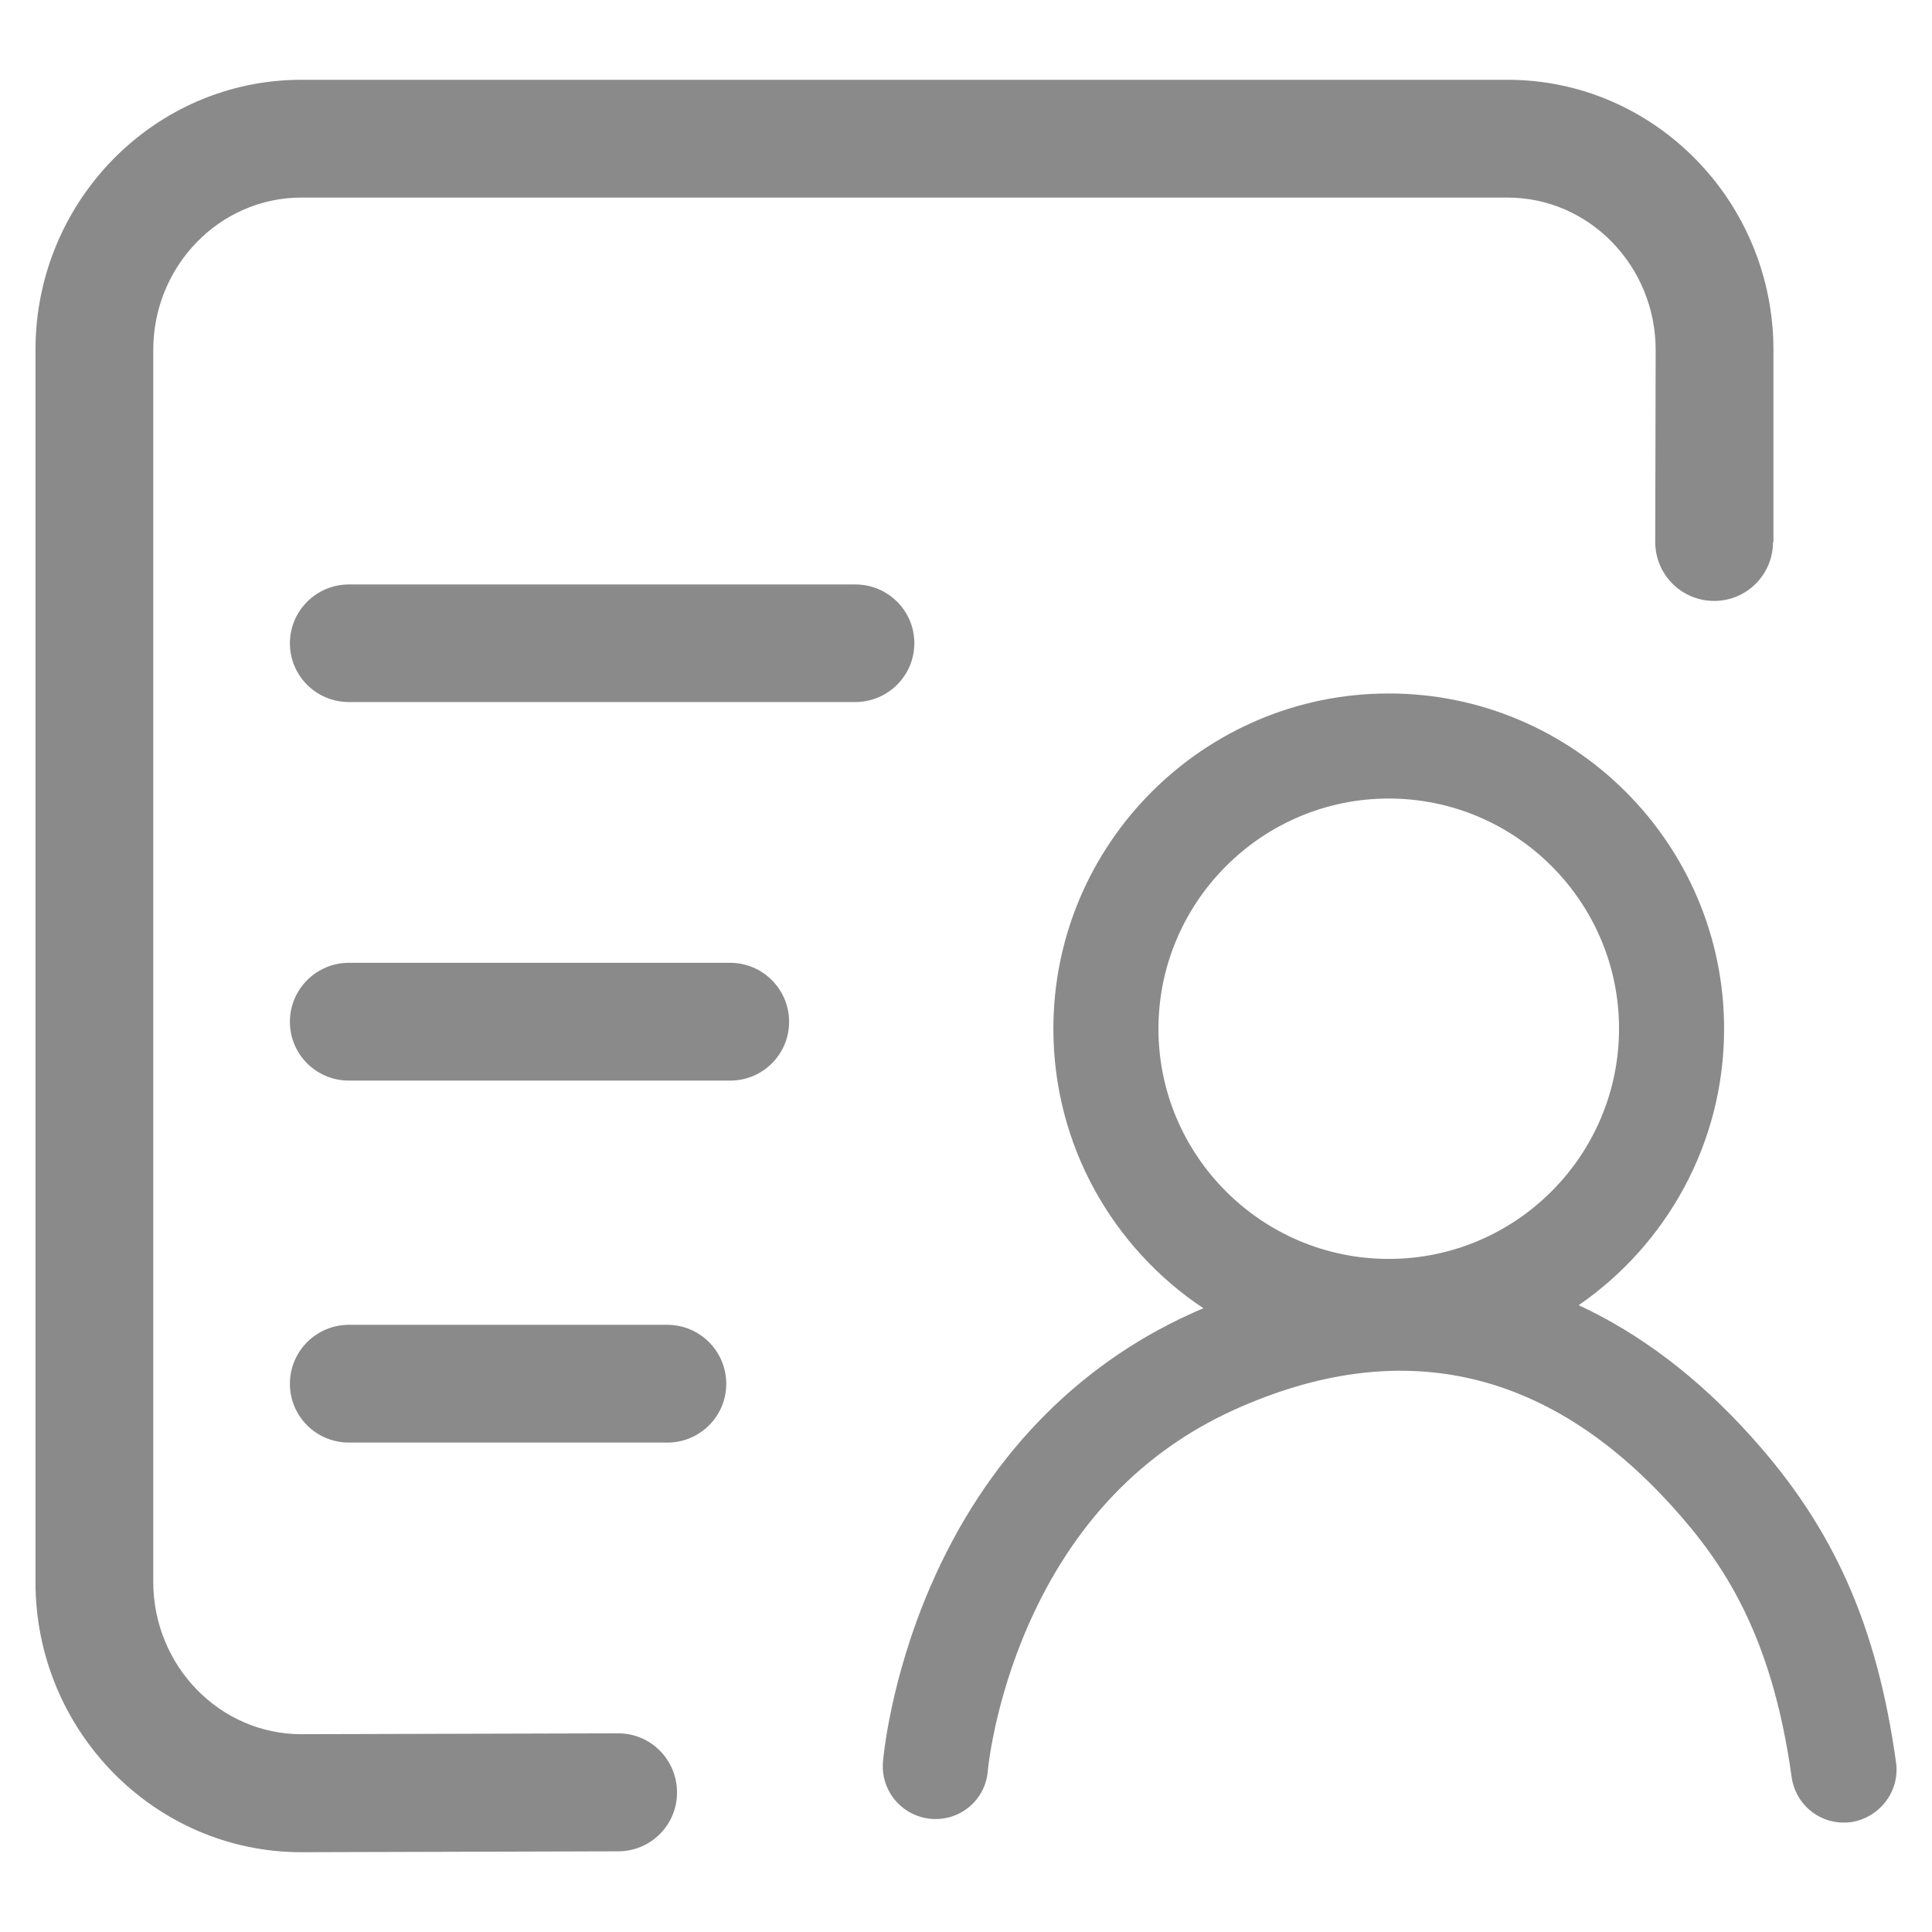 <?xml version="1.0" standalone="no"?><!DOCTYPE svg PUBLIC "-//W3C//DTD SVG 1.1//EN" "http://www.w3.org/Graphics/SVG/1.1/DTD/svg11.dtd"><svg t="1624239439443" class="icon" viewBox="0 0 1024 1024" version="1.1" xmlns="http://www.w3.org/2000/svg" p-id="3759" xmlns:xlink="http://www.w3.org/1999/xlink" width="400" height="400"><defs><style type="text/css"></style></defs><path d="M184.926 309.775c-17.208 0-31.274 13.956-31.274 31.167 0 17.199 13.946 31.155 31.274 31.155h268.42c17.197 0 31.274-13.956 31.274-31.155 0-17.211-13.956-31.167-31.274-31.167H184.926z m233.315 231.809c0-17.207-13.957-31.274-31.274-31.274H184.926c-17.208 0-31.274 13.957-31.274 31.274 0 17.206 13.946 31.152 31.274 31.152h202.162c17.196 0 31.153-13.945 31.153-31.152z m-33.31 191.855c0-17.208-13.946-31.264-31.273-31.264H184.926c-17.208 0-31.274 13.946-31.274 31.264 0 17.206 13.946 31.151 31.274 31.151h168.853c17.206 0.001 31.152-13.945 31.152-31.151z m620.016 200.723c-10.115-72.773-33.13-124.627-77.312-173.329-27.892-30.927-58.349-53.942-90.899-69.055 46.497-32.079 77.073-85.789 77.073-146.472 0-98.002-79.746-177.752-177.749-177.752-97.992 0-177.749 79.749-177.749 177.752 0 61.73 31.623 116.248 79.518 148.098-2.205 0.928-4.42 1.859-6.624 2.906-61.381 27.783-109.165 77.66-137.984 144.391-21.509 49.638-25.11 91.485-25.23 93.224-1.277 15.352 10.226 28.83 25.579 30.107 15.344 1.287 28.83-10.116 29.988-25.462 0-0.349 3.262-35.801 21.508-77.3 23.603-53.593 60.334-91.947 109.045-114.035 87.538-39.531 165.648-22.446 232.146 51.148 26.626 29.407 52.783 67.184 63.356 143.57 1.975 13.946 13.837 24.061 27.553 24.061 1.277 0 2.554-0.12 3.83-0.237 15.343-2.328 26.046-16.391 23.952-31.614zM736.06 423.24c67.307 0 122.063 54.76 122.063 121.944 0 67.309-54.757 122.067-122.063 122.067s-122.063-54.758-122.063-122.067c0.118-67.184 54.876-121.944 122.063-121.944zM327.68 918.7l-167.981 0.459c-43.246 0-78.472-36.274-78.472-80.784V185.507c0-44.519 35.224-80.784 78.472-80.784h639.367c43.246 0 78.47 36.264 78.47 80.784l-0.229 101.723c0 17.32 13.946 31.274 31.264 31.274 17.207 0 31.164-13.954 31.164-31.274h0.229v-101.723c0-78.929-63.236-143.212-140.899-143.212H159.699c-77.654 0-140.897 64.164-140.897 143.212v652.978c0 78.939 63.245 143.223 140.897 143.223l167.981-0.472c17.207 0 31.155-13.946 31.155-31.152 0.001-17.437-13.947-31.383-31.155-31.383z m0 0" fill="#8a8a8a" p-id="3760"></path></svg>